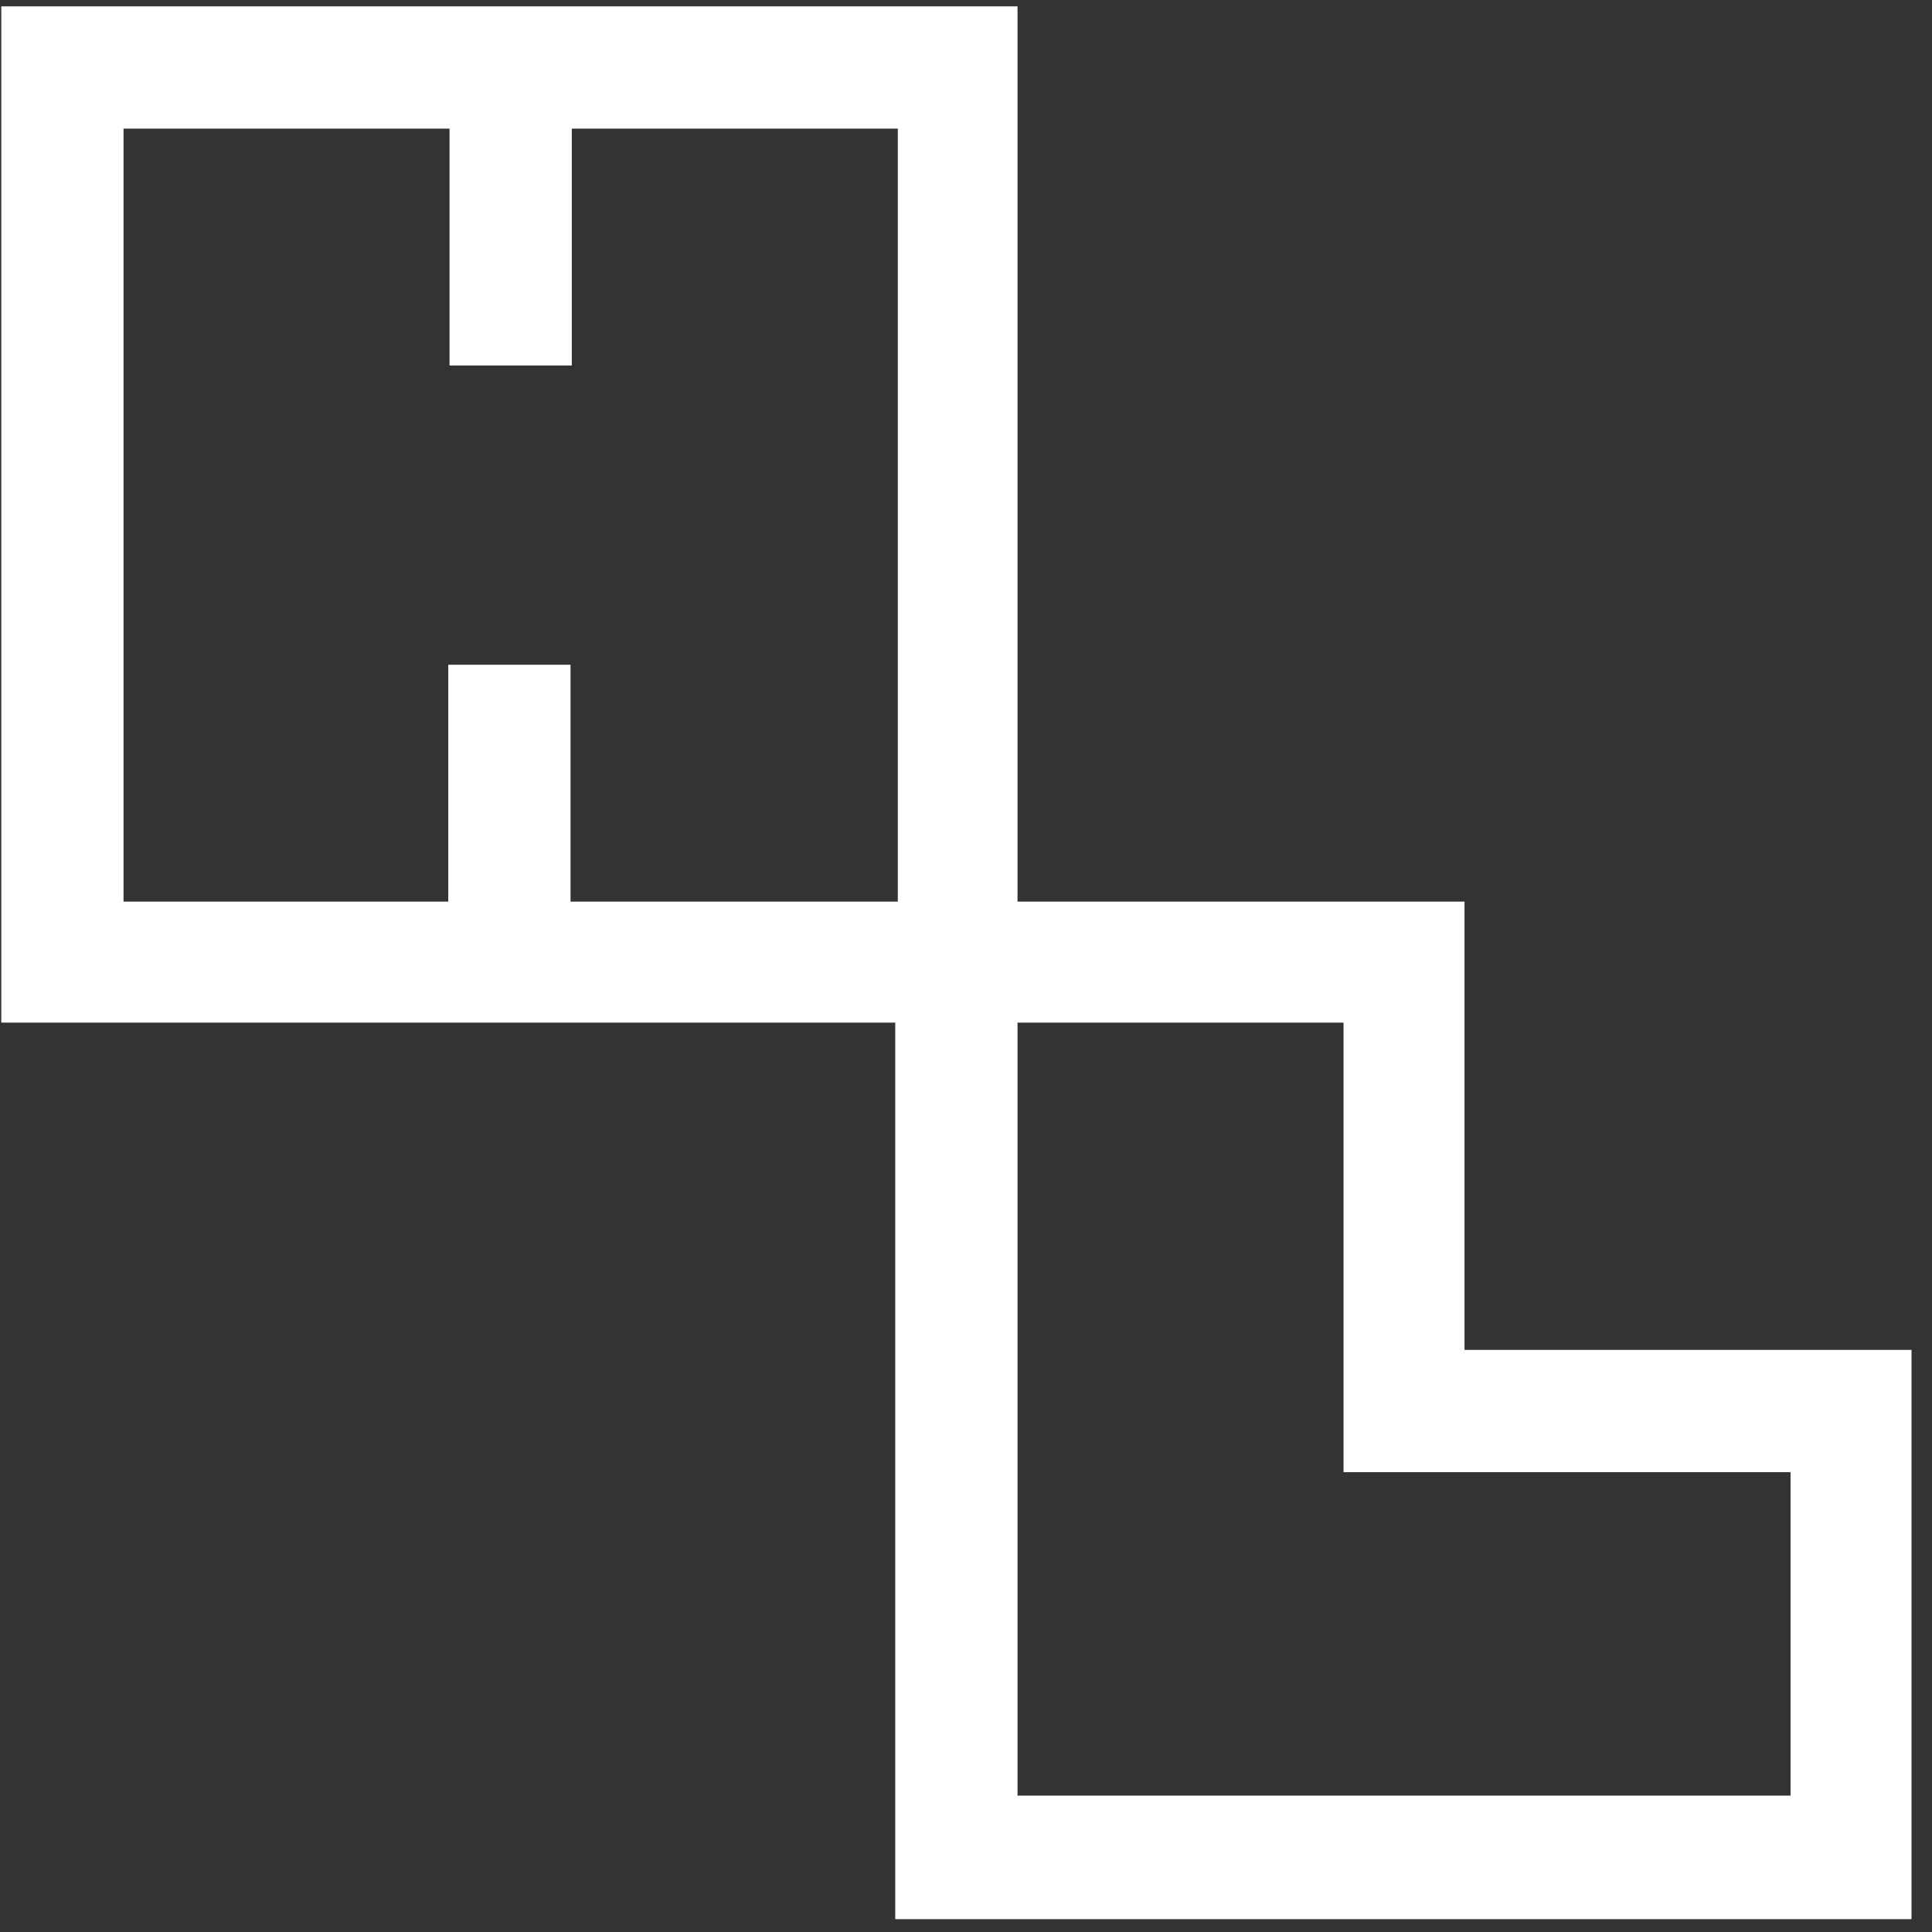 <?xml version="1.0" encoding="UTF-8" standalone="no"?>
<svg width="68px" height="68px" viewBox="0 0 68 68" version="1.1" xmlns="http://www.w3.org/2000/svg" xmlns:xlink="http://www.w3.org/1999/xlink" xmlns:sketch="http://www.bohemiancoding.com/sketch/ns">
    <rect x="0" y="0" width="68" height="68" fill="#333333" stroke="none"/>
    <!-- Generator: Sketch 3.4.2 (15855) - http://www.bohemiancoding.com/sketch -->
    <title>Shape</title>
    <desc>Created with Sketch.</desc>
    <defs></defs>
    <g id="Page-1" stroke="none" stroke-width="1" fill="none" fill-rule="evenodd" sketch:type="MSPage">
        <g id="Home" sketch:type="MSArtboardGroup" transform="translate(-41, -38)" fill="#FFFFFF">
            <g id="header" sketch:type="MSLayerGroup" transform="translate(41, 38)">
                <g id="logo" sketch:type="MSShapeGroup">
                    <g id="HL">
                        <path d="M51.546,47.557 L51.546,31.734 L35.813,31.734 L35.813,0.224 L35.813,0.224 L35.813,0.224 L0.045,0.224 L0.045,0.224 L0.045,0.224 L0.045,35.993 L0.045,35.993 L0.045,35.993 L31.51,35.993 L31.51,67.548 L67.279,67.548 L67.279,47.512 L51.546,47.512 L51.546,47.557 Z M20.081,31.734 L20.081,23.397 L15.778,23.397 L15.778,31.734 L4.348,31.734 L4.348,4.527 L15.822,4.527 L15.822,12.864 L20.125,12.864 L20.125,4.527 L31.6,4.527 L31.6,31.734 L20.081,31.734 L20.081,31.734 Z M63.021,63.2 L35.813,63.2 L35.813,35.993 L47.288,35.993 L47.288,51.815 L63.021,51.815 L63.021,63.2 L63.021,63.2 Z" id="Shape"></path>
                    </g>
                </g>
            </g>
        </g>
    </g>
</svg>